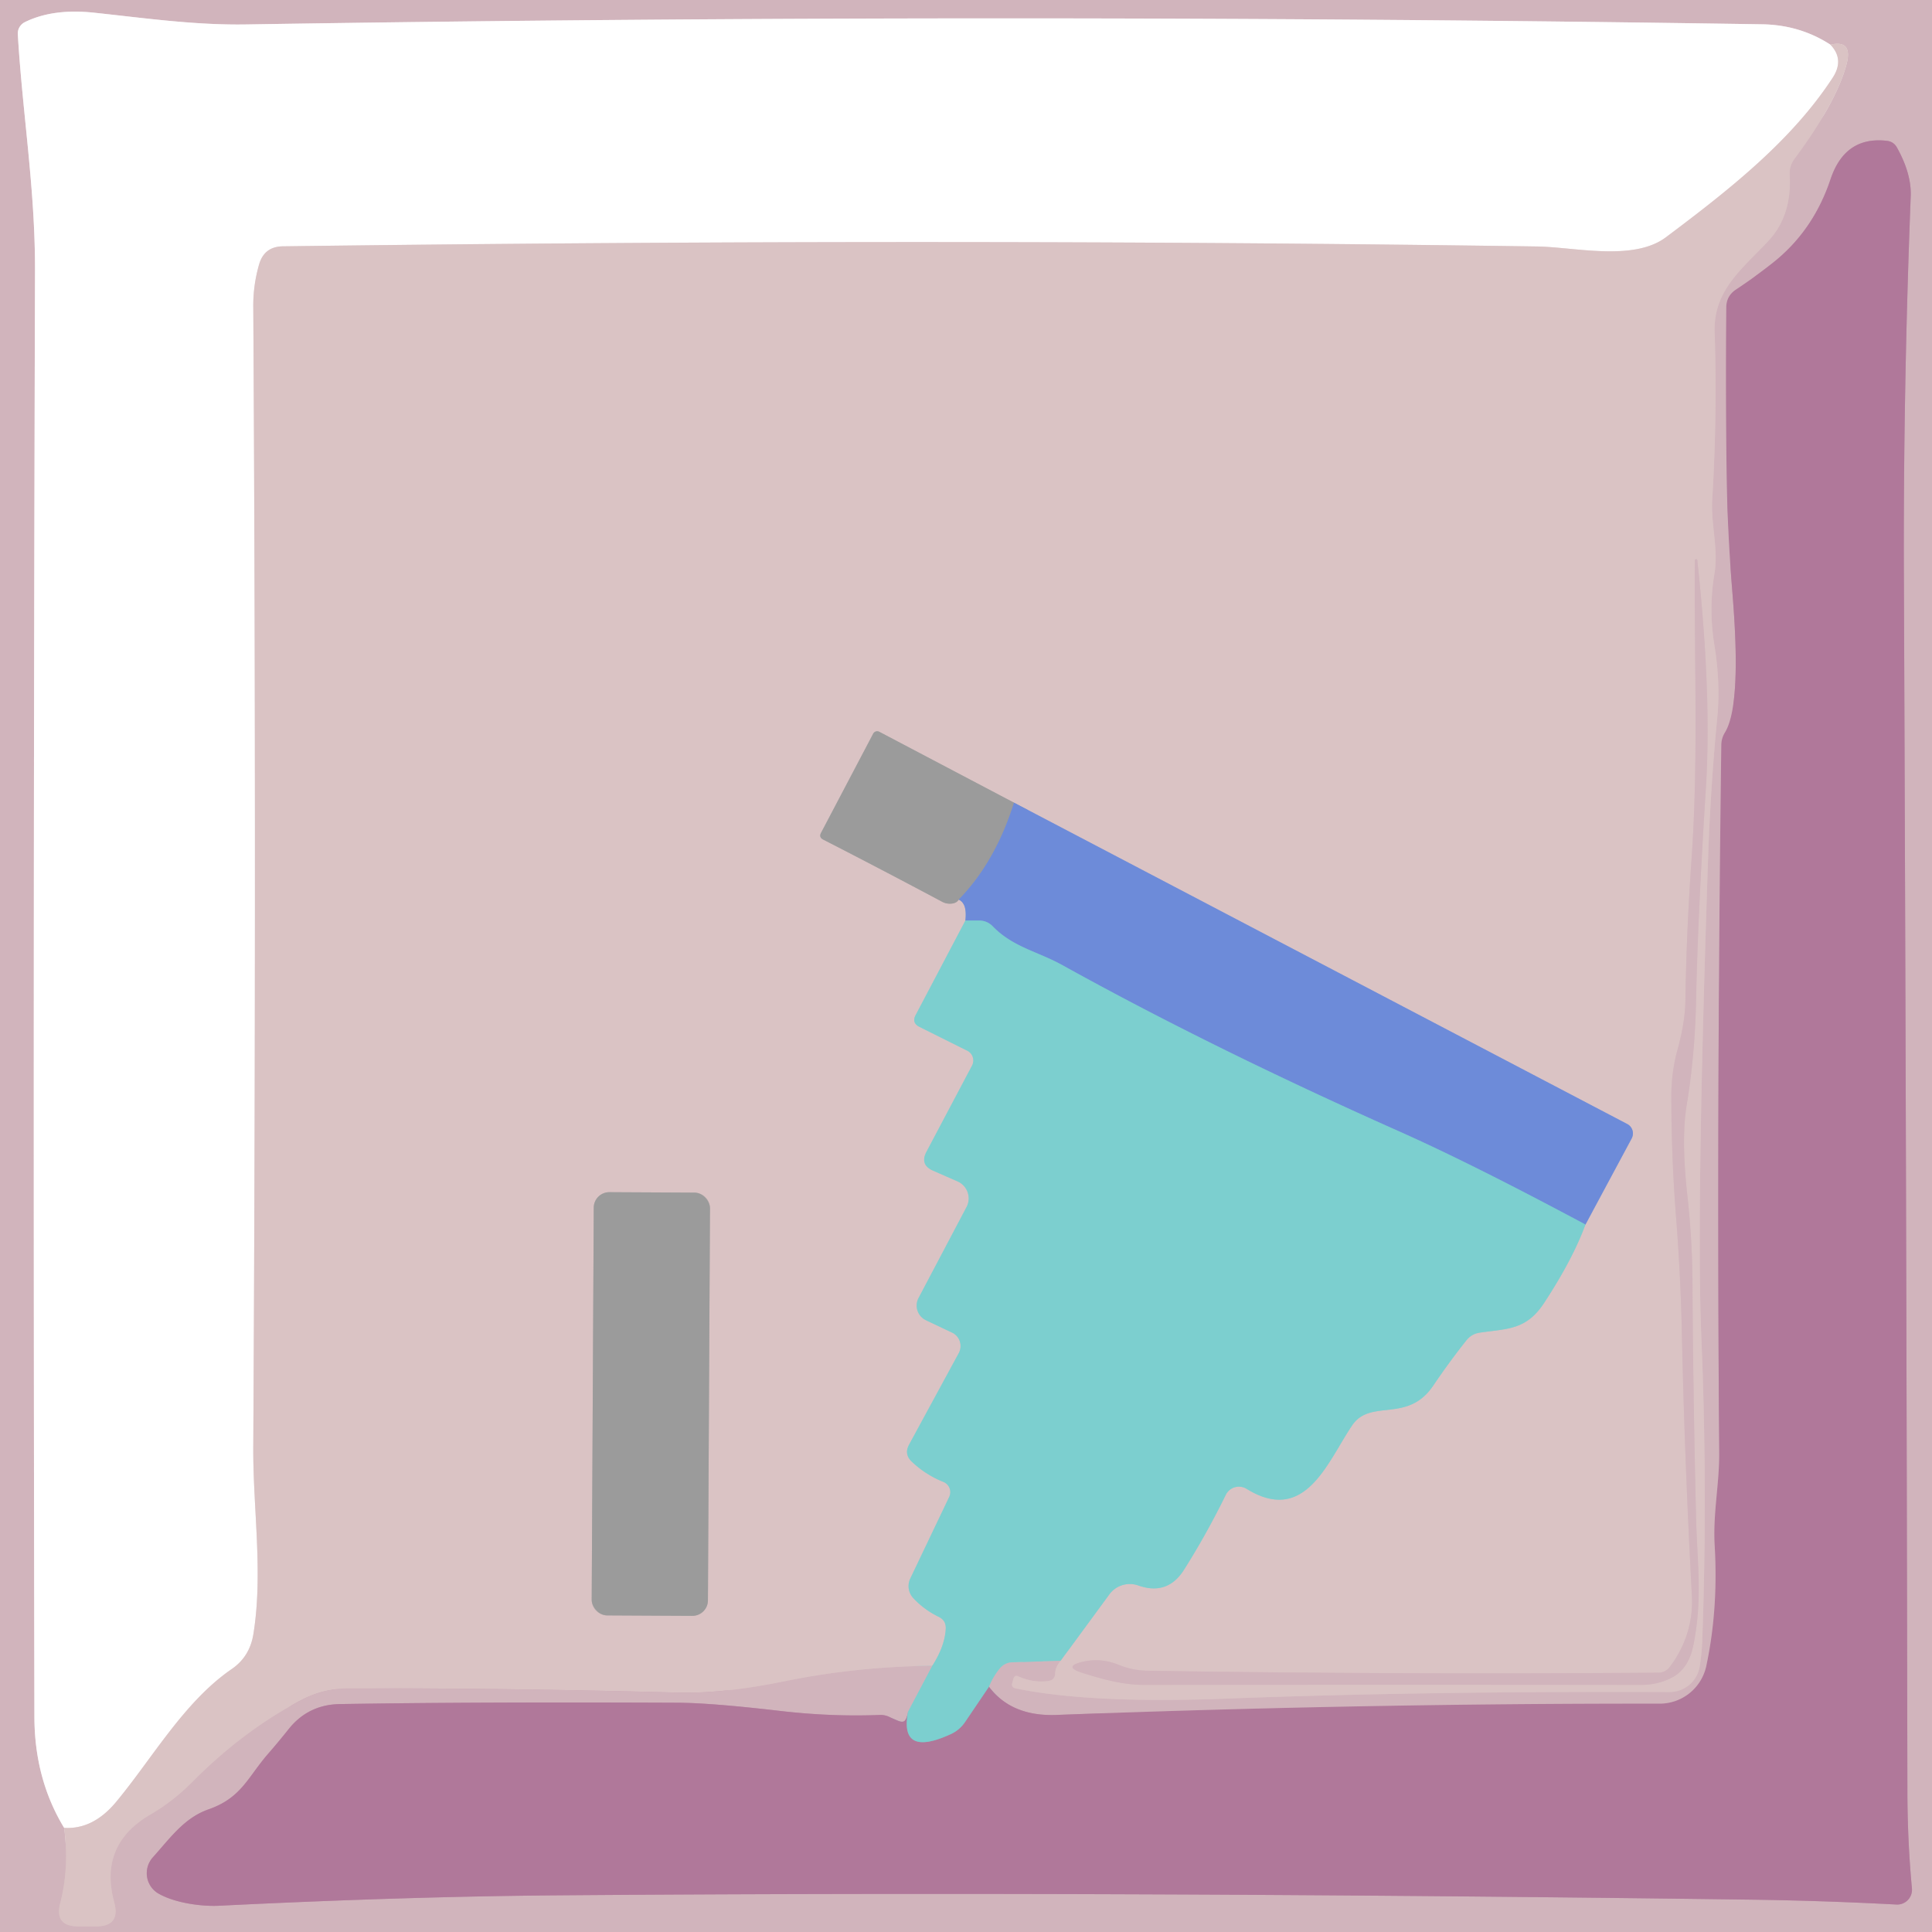 <?xml version="1.0" encoding="UTF-8" standalone="no"?>
<!DOCTYPE svg PUBLIC "-//W3C//DTD SVG 1.1//EN" "http://www.w3.org/Graphics/SVG/1.1/DTD/svg11.dtd">
<svg xmlns="http://www.w3.org/2000/svg" version="1.1" viewBox="0.00 0.00 128.00 128.00">
<rect x="0.00" y="0.00" width="128.00" height="128.00" fill="#333333" stroke="none"/>
<g stroke-width="2.00" fill="none" stroke-linecap="butt">
<path stroke="#d6bcc0" vector-effect="non-scaling-stroke" d="
  M 4.25 121.10
  Q 4.60 123.72 3.99 126.08
  Q 3.59 127.63 5.19 127.63
  L 6.36 127.63
  Q 8.00 127.63 7.57 126.04
  Q 6.53 122.22 9.96 120.22
  Q 11.46 119.35 12.76 118.04
  Q 16.08 114.69 19.91 112.66
  Q 21.44 111.85 23.19 111.85
  Q 34.25 111.85 44.90 112.14
  Q 47.90 112.22 52.02 111.38
  Q 56.71 110.42 61.77 110.36"
/>
<path stroke="#a7c2c6" vector-effect="non-scaling-stroke" d="
  M 61.77 110.36
  L 60.16 113.41"
/>
<path stroke="#c196ab" vector-effect="non-scaling-stroke" d="
  M 60.16 113.41
  Q 60.10 113.78 59.98 113.96
  Q 59.85 114.15 59.51 114.01
  Q 59.21 113.89 58.92 113.75
  Q 58.62 113.61 58.30 113.62
  Q 55.03 113.75 51.57 113.34
  Q 47.09 112.82 44.88 112.81
  Q 31.55 112.75 22.50 112.90
  Q 20.42 112.94 19.13 114.55
  Q 18.44 115.42 17.74 116.22
  C 16.41 117.76 15.99 119.11 13.83 119.87
  C 12.21 120.43 11.29 121.76 10.13 123.05
  A 1.57 1.56 -54.1 0 0 10.51 125.46
  C 11.58 126.07 13.32 126.32 14.53 126.26
  Q 26.81 125.65 37.06 125.57
  Q 72.80 125.29 115.48 125.85
  Q 120.57 125.91 125.64 126.18
  A 0.98 0.98 0.0 0 0 126.67 125.11
  Q 126.38 122.01 126.37 118.75
  Q 126.30 78.26 126.14 38.75
  Q 126.08 26.11 126.59 13.01
  Q 126.65 11.51 125.67 9.76
  Q 125.45 9.38 125.01 9.33
  Q 122.24 9.01 121.28 11.87
  Q 120.13 15.32 117.41 17.45
  Q 116.24 18.37 115.00 19.19
  Q 114.38 19.61 114.37 20.35
  Q 114.32 25.75 114.39 31.15
  Q 114.44 35.02 114.74 38.80
  C 114.90 40.84 115.42 46.67 114.28 48.53
  Q 114.04 48.92 114.04 49.38
  Q 113.73 73.15 113.90 96.24
  C 113.92 98.29 113.48 100.27 113.60 102.37
  Q 113.85 106.59 113.05 110.36
  A 3.16 3.15 -83.9 0 1 109.95 112.87
  Q 90.25 112.85 69.99 113.62
  Q 67.01 113.73 65.52 111.75"
/>
<path stroke="#a7c2c6" vector-effect="non-scaling-stroke" d="
  M 65.52 111.75
  Q 65.78 111.09 66.24 110.53
  Q 66.56 110.15 67.06 110.13
  L 70.27 110.03"
/>
<path stroke="#d6bcc0" vector-effect="non-scaling-stroke" d="
  M 70.27 110.03
  Q 69.91 110.46 69.91 110.85
  Q 69.90 111.30 69.46 111.37
  Q 68.47 111.51 67.46 111.06
  Q 67.23 110.96 67.15 111.20
  L 67.07 111.48
  Q 66.97 111.79 67.29 111.86
  Q 72.22 112.88 81.21 112.54
  Q 94.20 112.04 110.62 112.10
  A 2.02 2.01 -85.5 0 0 112.61 110.40
  Q 112.75 109.52 112.78 108.65
  Q 113.14 98.74 112.72 88.63
  Q 112.37 80.46 113.16 57.01
  Q 113.32 52.22 113.78 47.47
  Q 113.99 45.24 113.58 42.72
  Q 113.19 40.34 113.59 37.99
  C 113.86 36.36 113.34 34.75 113.44 33.08
  Q 113.78 27.55 113.60 22.00
  C 113.51 19.22 115.44 17.81 117.15 15.97
  Q 118.73 14.29 118.57 11.57
  Q 118.54 11.01 118.87 10.55
  Q 121.69 6.75 122.34 4.24
  Q 122.76 2.62 121.27 2.96"
/>
<path stroke="#e8dade" vector-effect="non-scaling-stroke" d="
  M 121.27 2.96
  Q 119.25 1.65 116.75 1.61
  Q 66.02 0.82 16.27 1.62
  C 12.86 1.67 9.61 1.20 6.22 0.84
  Q 3.50 0.55 1.64 1.47
  A 0.85 0.83 -15.3 0 0 1.18 2.26
  C 1.49 7.53 2.33 12.45 2.32 17.92
  Q 2.18 65.84 2.28 113.75
  Q 2.29 117.88 4.25 121.10"
/>
<path stroke="#ede1e2" vector-effect="non-scaling-stroke" d="
  M 121.27 2.96
  Q 122.21 3.94 121.42 5.15
  C 118.71 9.30 114.64 12.52 110.37 15.72
  C 108.22 17.33 104.33 16.37 101.85 16.33
  Q 62.14 15.75 18.75 16.32
  Q 17.50 16.33 17.16 17.54
  Q 16.78 18.87 16.78 20.24
  Q 17.00 56.94 16.78 95.88
  C 16.76 100.00 17.44 104.19 16.79 108.25
  Q 16.55 109.76 15.35 110.58
  C 12.18 112.76 10.08 116.52 7.67 119.41
  Q 6.15 121.22 4.25 121.10"
/>
<path stroke="#abc9ca" vector-effect="non-scaling-stroke" d="
  M 70.27 110.03
  L 73.50 105.63
  A 1.69 1.67 27.6 0 1 75.41 105.04
  Q 77.36 105.73 78.45 103.99
  Q 79.93 101.65 81.21 99.04
  A 0.97 0.97 0.0 0 1 82.59 98.64
  C 86.48 101.04 87.94 96.87 89.58 94.44
  C 90.80 92.63 93.24 94.33 94.95 91.81
  Q 96.01 90.24 97.13 88.83
  Q 97.48 88.37 98.05 88.29
  C 99.90 88.02 101.13 88.12 102.31 86.31
  Q 104.19 83.44 105.04 81.13"
/>
<path stroke="#a4a7cf" vector-effect="non-scaling-stroke" d="
  M 105.04 81.13
  L 108.10 75.43
  A 0.71 0.70 -62.0 0 0 107.81 74.47
  L 67.18 53.18"
/>
<path stroke="#bbafb0" vector-effect="non-scaling-stroke" d="
  M 67.18 53.18
  L 58.25 48.48
  A 0.30 0.30 0.0 0 0 57.85 48.61
  L 54.39 55.19
  Q 54.25 55.47 54.53 55.62
  Q 58.38 57.59 62.43 59.75
  Q 62.70 59.89 63.00 59.87
  Q 63.37 59.85 63.52 59.60"
/>
<path stroke="#a4a7cf" vector-effect="non-scaling-stroke" d="
  M 63.52 59.60
  Q 64.09 59.86 63.96 60.99"
/>
<path stroke="#abc9ca" vector-effect="non-scaling-stroke" d="
  M 63.96 60.99
  L 60.67 67.24
  Q 60.38 67.77 60.93 68.04
  L 64.08 69.61
  A 0.73 0.72 -62.9 0 1 64.40 70.60
  L 61.38 76.31
  Q 60.93 77.17 61.82 77.56
  L 63.44 78.27
  A 1.23 1.23 0.0 0 1 64.03 79.98
  L 60.86 85.99
  A 1.08 1.07 26.9 0 0 61.35 87.47
  L 63.08 88.29
  A 0.99 0.98 -63.2 0 1 63.52 89.65
  L 60.23 95.71
  Q 59.88 96.35 60.42 96.85
  Q 61.33 97.71 62.50 98.18
  A 0.73 0.73 0.0 0 1 62.89 99.17
  L 60.31 104.58
  A 1.17 1.16 -53.4 0 0 60.50 105.87
  Q 61.21 106.64 62.19 107.12
  Q 62.68 107.35 62.66 107.90
  Q 62.60 109.06 61.77 110.36"
/>
<path stroke="#8493ba" vector-effect="non-scaling-stroke" d="
  M 67.18 53.18
  Q 65.95 57.11 63.52 59.60"
/>
<path stroke="#75add4" vector-effect="non-scaling-stroke" d="
  M 105.04 81.13
  Q 97.50 77.09 92.59 74.91
  Q 80.22 69.40 70.36 63.93
  C 68.73 63.03 67.10 62.75 65.76 61.36
  A 1.22 1.22 0.0 0 0 64.91 60.99
  L 63.96 60.99"
/>
<path stroke="#96a4b5" vector-effect="non-scaling-stroke" d="
  M 60.16 113.41
  Q 59.58 116.45 62.97 114.90
  A 2.30 2.27 -84.9 0 0 63.95 114.07
  L 65.52 111.75"
/>
<path stroke="#d6bcc0" vector-effect="non-scaling-stroke" d="
  M 110.74 111.16
  Q 111.86 110.59 112.18 109.05
  C 112.82 105.93 112.44 103.53 112.37 100.57
  Q 112.17 92.31 112.13 84.83
  Q 112.11 82.05 111.78 79.09
  Q 111.38 75.41 111.75 73.20
  Q 112.30 69.85 112.37 66.25
  Q 112.49 60.57 113.02 52.21
  Q 113.41 45.96 112.45 37.10
  Q 112.44 37.06 112.41 37.05
  Q 112.39 37.04 112.37 37.05
  Q 112.29 37.05 112.29 37.13
  C 112.23 43.70 112.54 50.12 112.07 56.92
  Q 111.73 61.73 111.66 66.38
  Q 111.63 67.75 111.15 69.51
  Q 110.72 71.04 110.73 72.75
  Q 110.74 76.79 111.04 80.59
  Q 111.35 84.53 111.43 88.40
  Q 111.60 96.47 112.09 105.69
  Q 112.23 108.30 110.62 110.45
  A 0.96 0.94 -71.4 0 1 109.89 110.82
  Q 92.55 110.95 76.04 110.69
  Q 75.03 110.68 74.06 110.28
  Q 72.93 109.83 71.76 110.09
  Q 70.37 110.41 71.73 110.84
  C 73.07 111.26 74.40 111.63 75.82 111.63
  Q 92.56 111.61 108.71 111.63
  Q 109.82 111.63 110.74 111.16"
/>
<path stroke="#bbafb0" vector-effect="non-scaling-stroke" d="
  M 47.038 80.05
  A 1.03 1.03 0.0 0 0 46.013 79.015
  L 40.373 78.985
  A 1.03 1.03 0.0 0 0 39.338 80.01
  L 39.202 105.99
  A 1.03 1.03 0.0 0 0 40.227 107.025
  L 45.867 107.055
  A 1.03 1.03 0.0 0 0 46.902 106.03
  L 47.038 80.05"
/>
</g>
<path fill="#d1b4bc" d="
  M 0.00 0.00
  L 128.00 0.00
  L 128.00 128.00
  L 0.00 128.00
  L 0.00 0.00
  Z
  M 4.25 121.10
  Q 4.60 123.72 3.99 126.08
  Q 3.59 127.63 5.19 127.63
  L 6.36 127.63
  Q 8.00 127.63 7.57 126.04
  Q 6.53 122.22 9.96 120.22
  Q 11.46 119.35 12.76 118.04
  Q 16.08 114.69 19.91 112.66
  Q 21.44 111.85 23.19 111.85
  Q 34.25 111.85 44.90 112.14
  Q 47.90 112.22 52.02 111.38
  Q 56.71 110.42 61.77 110.36
  L 60.16 113.41
  Q 60.10 113.78 59.98 113.96
  Q 59.85 114.15 59.51 114.01
  Q 59.21 113.89 58.92 113.75
  Q 58.62 113.61 58.30 113.62
  Q 55.03 113.75 51.57 113.34
  Q 47.09 112.82 44.88 112.81
  Q 31.55 112.75 22.50 112.90
  Q 20.42 112.94 19.13 114.55
  Q 18.44 115.42 17.74 116.22
  C 16.41 117.76 15.99 119.11 13.83 119.87
  C 12.21 120.43 11.29 121.76 10.13 123.05
  A 1.57 1.56 -54.1 0 0 10.51 125.46
  C 11.58 126.07 13.32 126.32 14.53 126.26
  Q 26.81 125.65 37.06 125.57
  Q 72.80 125.29 115.48 125.85
  Q 120.57 125.91 125.64 126.18
  A 0.98 0.98 0.0 0 0 126.67 125.11
  Q 126.38 122.01 126.37 118.75
  Q 126.30 78.26 126.14 38.75
  Q 126.08 26.11 126.59 13.01
  Q 126.65 11.51 125.67 9.76
  Q 125.45 9.38 125.01 9.33
  Q 122.24 9.01 121.28 11.87
  Q 120.13 15.32 117.41 17.45
  Q 116.24 18.37 115.00 19.19
  Q 114.38 19.61 114.37 20.35
  Q 114.32 25.75 114.39 31.15
  Q 114.44 35.02 114.74 38.80
  C 114.90 40.84 115.42 46.67 114.28 48.53
  Q 114.04 48.92 114.04 49.38
  Q 113.73 73.15 113.90 96.24
  C 113.92 98.29 113.48 100.27 113.60 102.37
  Q 113.85 106.59 113.05 110.36
  A 3.16 3.15 -83.9 0 1 109.95 112.87
  Q 90.25 112.85 69.99 113.62
  Q 67.01 113.73 65.52 111.75
  Q 65.78 111.09 66.24 110.53
  Q 66.56 110.15 67.06 110.13
  L 70.27 110.03
  Q 69.91 110.46 69.91 110.85
  Q 69.90 111.30 69.46 111.37
  Q 68.47 111.51 67.46 111.06
  Q 67.23 110.96 67.15 111.20
  L 67.07 111.48
  Q 66.97 111.79 67.29 111.86
  Q 72.22 112.88 81.21 112.54
  Q 94.20 112.04 110.62 112.10
  A 2.02 2.01 -85.5 0 0 112.61 110.40
  Q 112.75 109.52 112.78 108.65
  Q 113.14 98.74 112.72 88.63
  Q 112.37 80.46 113.16 57.01
  Q 113.32 52.22 113.78 47.47
  Q 113.99 45.24 113.58 42.72
  Q 113.19 40.34 113.59 37.99
  C 113.86 36.36 113.34 34.75 113.44 33.08
  Q 113.78 27.55 113.60 22.00
  C 113.51 19.22 115.44 17.81 117.15 15.97
  Q 118.73 14.29 118.57 11.57
  Q 118.54 11.01 118.87 10.55
  Q 121.69 6.75 122.34 4.24
  Q 122.76 2.62 121.27 2.96
  Q 119.25 1.65 116.75 1.61
  Q 66.02 0.82 16.27 1.62
  C 12.86 1.67 9.61 1.20 6.22 0.84
  Q 3.50 0.55 1.64 1.47
  A 0.85 0.83 -15.3 0 0 1.18 2.26
  C 1.49 7.53 2.33 12.45 2.32 17.92
  Q 2.18 65.84 2.28 113.75
  Q 2.29 117.88 4.25 121.10
  Z"
/>
<path fill="#ffffff" d="
  M 121.27 2.96
  Q 122.21 3.94 121.42 5.15
  C 118.71 9.30 114.64 12.52 110.37 15.72
  C 108.22 17.33 104.33 16.37 101.85 16.33
  Q 62.14 15.75 18.75 16.32
  Q 17.50 16.33 17.16 17.54
  Q 16.78 18.87 16.78 20.24
  Q 17.00 56.94 16.78 95.88
  C 16.76 100.00 17.44 104.19 16.79 108.25
  Q 16.55 109.76 15.35 110.58
  C 12.18 112.76 10.08 116.52 7.67 119.41
  Q 6.15 121.22 4.25 121.10
  Q 2.29 117.88 2.28 113.75
  Q 2.18 65.84 2.32 17.92
  C 2.33 12.45 1.49 7.53 1.18 2.26
  A 0.85 0.83 -15.3 0 1 1.64 1.47
  Q 3.50 0.55 6.22 0.84
  C 9.61 1.20 12.86 1.67 16.27 1.62
  Q 66.02 0.82 116.75 1.61
  Q 119.25 1.65 121.27 2.96
  Z"
/>
<path fill="#dac3c4" d="
  M 121.27 2.96
  Q 122.76 2.62 122.34 4.24
  Q 121.69 6.75 118.87 10.55
  Q 118.54 11.01 118.57 11.57
  Q 118.73 14.29 117.15 15.97
  C 115.44 17.81 113.51 19.22 113.60 22.00
  Q 113.78 27.55 113.44 33.08
  C 113.34 34.75 113.86 36.36 113.59 37.99
  Q 113.19 40.34 113.58 42.72
  Q 113.99 45.24 113.78 47.47
  Q 113.32 52.22 113.16 57.01
  Q 112.37 80.46 112.72 88.63
  Q 113.14 98.74 112.78 108.65
  Q 112.75 109.52 112.61 110.40
  A 2.02 2.01 -85.5 0 1 110.62 112.10
  Q 94.20 112.04 81.21 112.54
  Q 72.22 112.88 67.29 111.86
  Q 66.97 111.79 67.07 111.48
  L 67.15 111.20
  Q 67.23 110.96 67.46 111.06
  Q 68.47 111.51 69.46 111.37
  Q 69.90 111.30 69.91 110.85
  Q 69.91 110.46 70.27 110.03
  L 73.50 105.63
  A 1.69 1.67 27.6 0 1 75.41 105.04
  Q 77.36 105.73 78.45 103.99
  Q 79.93 101.65 81.21 99.04
  A 0.97 0.97 0.0 0 1 82.59 98.64
  C 86.48 101.04 87.94 96.87 89.58 94.44
  C 90.80 92.63 93.24 94.33 94.95 91.81
  Q 96.01 90.24 97.13 88.83
  Q 97.48 88.37 98.05 88.29
  C 99.90 88.02 101.13 88.12 102.31 86.31
  Q 104.19 83.44 105.04 81.13
  L 108.10 75.43
  A 0.71 0.70 -62.0 0 0 107.81 74.47
  L 67.18 53.18
  L 58.25 48.48
  A 0.30 0.30 0.0 0 0 57.85 48.61
  L 54.39 55.19
  Q 54.25 55.47 54.53 55.62
  Q 58.38 57.59 62.43 59.75
  Q 62.70 59.89 63.00 59.87
  Q 63.37 59.85 63.52 59.60
  Q 64.09 59.86 63.96 60.99
  L 60.67 67.24
  Q 60.38 67.77 60.93 68.04
  L 64.08 69.61
  A 0.73 0.72 -62.9 0 1 64.40 70.60
  L 61.38 76.31
  Q 60.93 77.17 61.82 77.56
  L 63.44 78.27
  A 1.23 1.23 0.0 0 1 64.03 79.98
  L 60.86 85.99
  A 1.08 1.07 26.9 0 0 61.35 87.47
  L 63.08 88.29
  A 0.99 0.98 -63.2 0 1 63.52 89.65
  L 60.23 95.71
  Q 59.88 96.35 60.42 96.85
  Q 61.33 97.71 62.50 98.18
  A 0.73 0.73 0.0 0 1 62.89 99.17
  L 60.31 104.58
  A 1.17 1.16 -53.4 0 0 60.50 105.87
  Q 61.21 106.64 62.19 107.12
  Q 62.68 107.35 62.66 107.90
  Q 62.60 109.06 61.77 110.36
  Q 56.71 110.42 52.02 111.38
  Q 47.90 112.22 44.90 112.14
  Q 34.25 111.85 23.19 111.85
  Q 21.44 111.85 19.91 112.66
  Q 16.08 114.69 12.76 118.04
  Q 11.46 119.35 9.96 120.22
  Q 6.53 122.22 7.57 126.04
  Q 8.00 127.63 6.36 127.63
  L 5.19 127.63
  Q 3.59 127.63 3.99 126.08
  Q 4.60 123.72 4.25 121.10
  Q 6.15 121.22 7.67 119.41
  C 10.08 116.52 12.18 112.76 15.35 110.58
  Q 16.55 109.76 16.79 108.25
  C 17.44 104.19 16.76 100.00 16.78 95.88
  Q 17.00 56.94 16.78 20.24
  Q 16.78 18.87 17.16 17.54
  Q 17.50 16.33 18.75 16.32
  Q 62.14 15.75 101.85 16.33
  C 104.33 16.37 108.22 17.33 110.37 15.72
  C 114.64 12.52 118.71 9.30 121.42 5.15
  Q 122.21 3.94 121.27 2.96
  Z
  M 110.74 111.16
  Q 111.86 110.59 112.18 109.05
  C 112.82 105.93 112.44 103.53 112.37 100.57
  Q 112.17 92.31 112.13 84.83
  Q 112.11 82.05 111.78 79.09
  Q 111.38 75.41 111.75 73.20
  Q 112.30 69.85 112.37 66.25
  Q 112.49 60.57 113.02 52.21
  Q 113.41 45.96 112.45 37.10
  Q 112.44 37.06 112.41 37.05
  Q 112.39 37.04 112.37 37.05
  Q 112.29 37.05 112.29 37.13
  C 112.23 43.70 112.54 50.12 112.07 56.92
  Q 111.73 61.73 111.66 66.38
  Q 111.63 67.75 111.15 69.51
  Q 110.72 71.04 110.73 72.75
  Q 110.74 76.79 111.04 80.59
  Q 111.35 84.53 111.43 88.40
  Q 111.60 96.47 112.09 105.69
  Q 112.23 108.30 110.62 110.45
  A 0.96 0.94 -71.4 0 1 109.89 110.82
  Q 92.55 110.95 76.04 110.69
  Q 75.03 110.68 74.06 110.28
  Q 72.93 109.83 71.76 110.09
  Q 70.37 110.41 71.73 110.84
  C 73.07 111.26 74.40 111.63 75.82 111.63
  Q 92.56 111.61 108.71 111.63
  Q 109.82 111.63 110.74 111.16
  Z
  M 47.038 80.05
  A 1.03 1.03 0.0 0 0 46.013 79.015
  L 40.373 78.985
  A 1.03 1.03 0.0 0 0 39.338 80.01
  L 39.202 105.99
  A 1.03 1.03 0.0 0 0 40.227 107.025
  L 45.867 107.055
  A 1.03 1.03 0.0 0 0 46.902 106.03
  L 47.038 80.05
  Z"
/>
<path fill="#b0789a" d="
  M 60.16 113.41
  Q 59.58 116.45 62.97 114.90
  A 2.30 2.27 -84.9 0 0 63.95 114.07
  L 65.52 111.75
  Q 67.01 113.73 69.99 113.62
  Q 90.25 112.85 109.95 112.87
  A 3.16 3.15 -83.9 0 0 113.05 110.36
  Q 113.85 106.59 113.60 102.37
  C 113.48 100.27 113.92 98.29 113.90 96.24
  Q 113.73 73.15 114.04 49.38
  Q 114.04 48.92 114.28 48.53
  C 115.42 46.67 114.90 40.84 114.74 38.80
  Q 114.44 35.02 114.39 31.15
  Q 114.32 25.75 114.37 20.35
  Q 114.38 19.61 115.00 19.19
  Q 116.24 18.37 117.41 17.45
  Q 120.13 15.32 121.28 11.87
  Q 122.24 9.01 125.01 9.33
  Q 125.45 9.38 125.67 9.76
  Q 126.65 11.51 126.59 13.01
  Q 126.08 26.11 126.14 38.75
  Q 126.30 78.26 126.37 118.75
  Q 126.38 122.01 126.67 125.11
  A 0.98 0.98 0.0 0 1 125.64 126.18
  Q 120.57 125.91 115.48 125.85
  Q 72.80 125.29 37.06 125.57
  Q 26.81 125.65 14.53 126.26
  C 13.32 126.32 11.58 126.07 10.51 125.46
  A 1.57 1.56 -54.1 0 1 10.13 123.05
  C 11.29 121.76 12.21 120.43 13.83 119.87
  C 15.99 119.11 16.41 117.76 17.74 116.22
  Q 18.44 115.42 19.13 114.55
  Q 20.42 112.94 22.50 112.90
  Q 31.55 112.75 44.88 112.81
  Q 47.09 112.82 51.57 113.34
  Q 55.03 113.75 58.30 113.62
  Q 58.62 113.61 58.92 113.75
  Q 59.21 113.89 59.51 114.01
  Q 59.85 114.15 59.98 113.96
  Q 60.10 113.78 60.16 113.41
  Z"
/>
<path fill="#d1b4bc" d="
  M 110.74 111.16
  Q 109.82 111.63 108.71 111.63
  Q 92.56 111.61 75.82 111.63
  C 74.40 111.63 73.07 111.26 71.73 110.84
  Q 70.37 110.41 71.76 110.09
  Q 72.93 109.83 74.06 110.28
  Q 75.03 110.68 76.04 110.69
  Q 92.55 110.95 109.89 110.82
  A 0.96 0.94 -71.4 0 0 110.62 110.45
  Q 112.23 108.30 112.09 105.69
  Q 111.60 96.47 111.43 88.40
  Q 111.35 84.53 111.04 80.59
  Q 110.74 76.79 110.73 72.75
  Q 110.72 71.04 111.15 69.51
  Q 111.63 67.75 111.66 66.38
  Q 111.73 61.73 112.07 56.92
  C 112.54 50.12 112.23 43.70 112.29 37.13
  Q 112.29 37.05 112.37 37.05
  Q 112.39 37.04 112.41 37.05
  Q 112.44 37.06 112.45 37.10
  Q 113.41 45.96 113.02 52.21
  Q 112.49 60.57 112.37 66.25
  Q 112.30 69.85 111.75 73.20
  Q 111.38 75.41 111.78 79.09
  Q 112.11 82.05 112.13 84.83
  Q 112.17 92.31 112.37 100.57
  C 112.44 103.53 112.82 105.93 112.18 109.05
  Q 111.86 110.59 110.74 111.16
  Z"
/>
<path fill="#9b9b9b" d="
  M 67.18 53.18
  Q 65.95 57.11 63.52 59.60
  Q 63.37 59.85 63.00 59.87
  Q 62.70 59.89 62.43 59.75
  Q 58.38 57.59 54.53 55.62
  Q 54.25 55.47 54.39 55.19
  L 57.85 48.61
  A 0.30 0.30 0.0 0 1 58.25 48.48
  L 67.18 53.18
  Z"
/>
<path fill="#6d8bd9" d="
  M 67.18 53.18
  L 107.81 74.47
  A 0.71 0.70 -62.0 0 1 108.10 75.43
  L 105.04 81.13
  Q 97.50 77.09 92.59 74.91
  Q 80.22 69.40 70.36 63.93
  C 68.73 63.03 67.10 62.75 65.76 61.36
  A 1.22 1.22 0.0 0 0 64.91 60.99
  L 63.96 60.99
  Q 64.09 59.86 63.52 59.60
  Q 65.95 57.11 67.18 53.18
  Z"
/>
<path fill="#7ccfcf" d="
  M 63.96 60.99
  L 64.91 60.99
  A 1.22 1.22 0.0 0 1 65.76 61.36
  C 67.10 62.75 68.73 63.03 70.36 63.93
  Q 80.22 69.40 92.59 74.91
  Q 97.50 77.09 105.04 81.13
  Q 104.19 83.44 102.31 86.31
  C 101.13 88.12 99.90 88.02 98.05 88.29
  Q 97.48 88.37 97.13 88.83
  Q 96.01 90.24 94.95 91.81
  C 93.24 94.33 90.80 92.63 89.58 94.44
  C 87.94 96.87 86.48 101.04 82.59 98.64
  A 0.97 0.97 0.0 0 0 81.21 99.04
  Q 79.93 101.65 78.45 103.99
  Q 77.36 105.73 75.41 105.04
  A 1.69 1.67 27.6 0 0 73.50 105.63
  L 70.27 110.03
  L 67.06 110.13
  Q 66.56 110.15 66.24 110.53
  Q 65.78 111.09 65.52 111.75
  L 63.95 114.07
  A 2.30 2.27 -84.9 0 1 62.97 114.90
  Q 59.58 116.45 60.16 113.41
  L 61.77 110.36
  Q 62.60 109.06 62.66 107.90
  Q 62.68 107.35 62.19 107.12
  Q 61.21 106.64 60.50 105.87
  A 1.17 1.16 -53.4 0 1 60.31 104.58
  L 62.89 99.17
  A 0.73 0.73 0.0 0 0 62.50 98.18
  Q 61.33 97.71 60.42 96.85
  Q 59.88 96.35 60.23 95.71
  L 63.52 89.65
  A 0.99 0.98 -63.2 0 0 63.08 88.29
  L 61.35 87.47
  A 1.08 1.07 26.9 0 1 60.86 85.99
  L 64.03 79.98
  A 1.23 1.23 0.0 0 0 63.44 78.27
  L 61.82 77.56
  Q 60.93 77.17 61.38 76.31
  L 64.40 70.60
  A 0.73 0.72 -62.9 0 0 64.08 69.61
  L 60.93 68.04
  Q 60.38 67.77 60.67 67.24
  L 63.96 60.99
  Z"
/>
<rect fill="#9b9b9b" x="-3.85" y="-14.02" transform="translate(43.12,93.02) rotate(0.3)" width="7.70" height="28.04" rx="1.03"/>
</svg>
